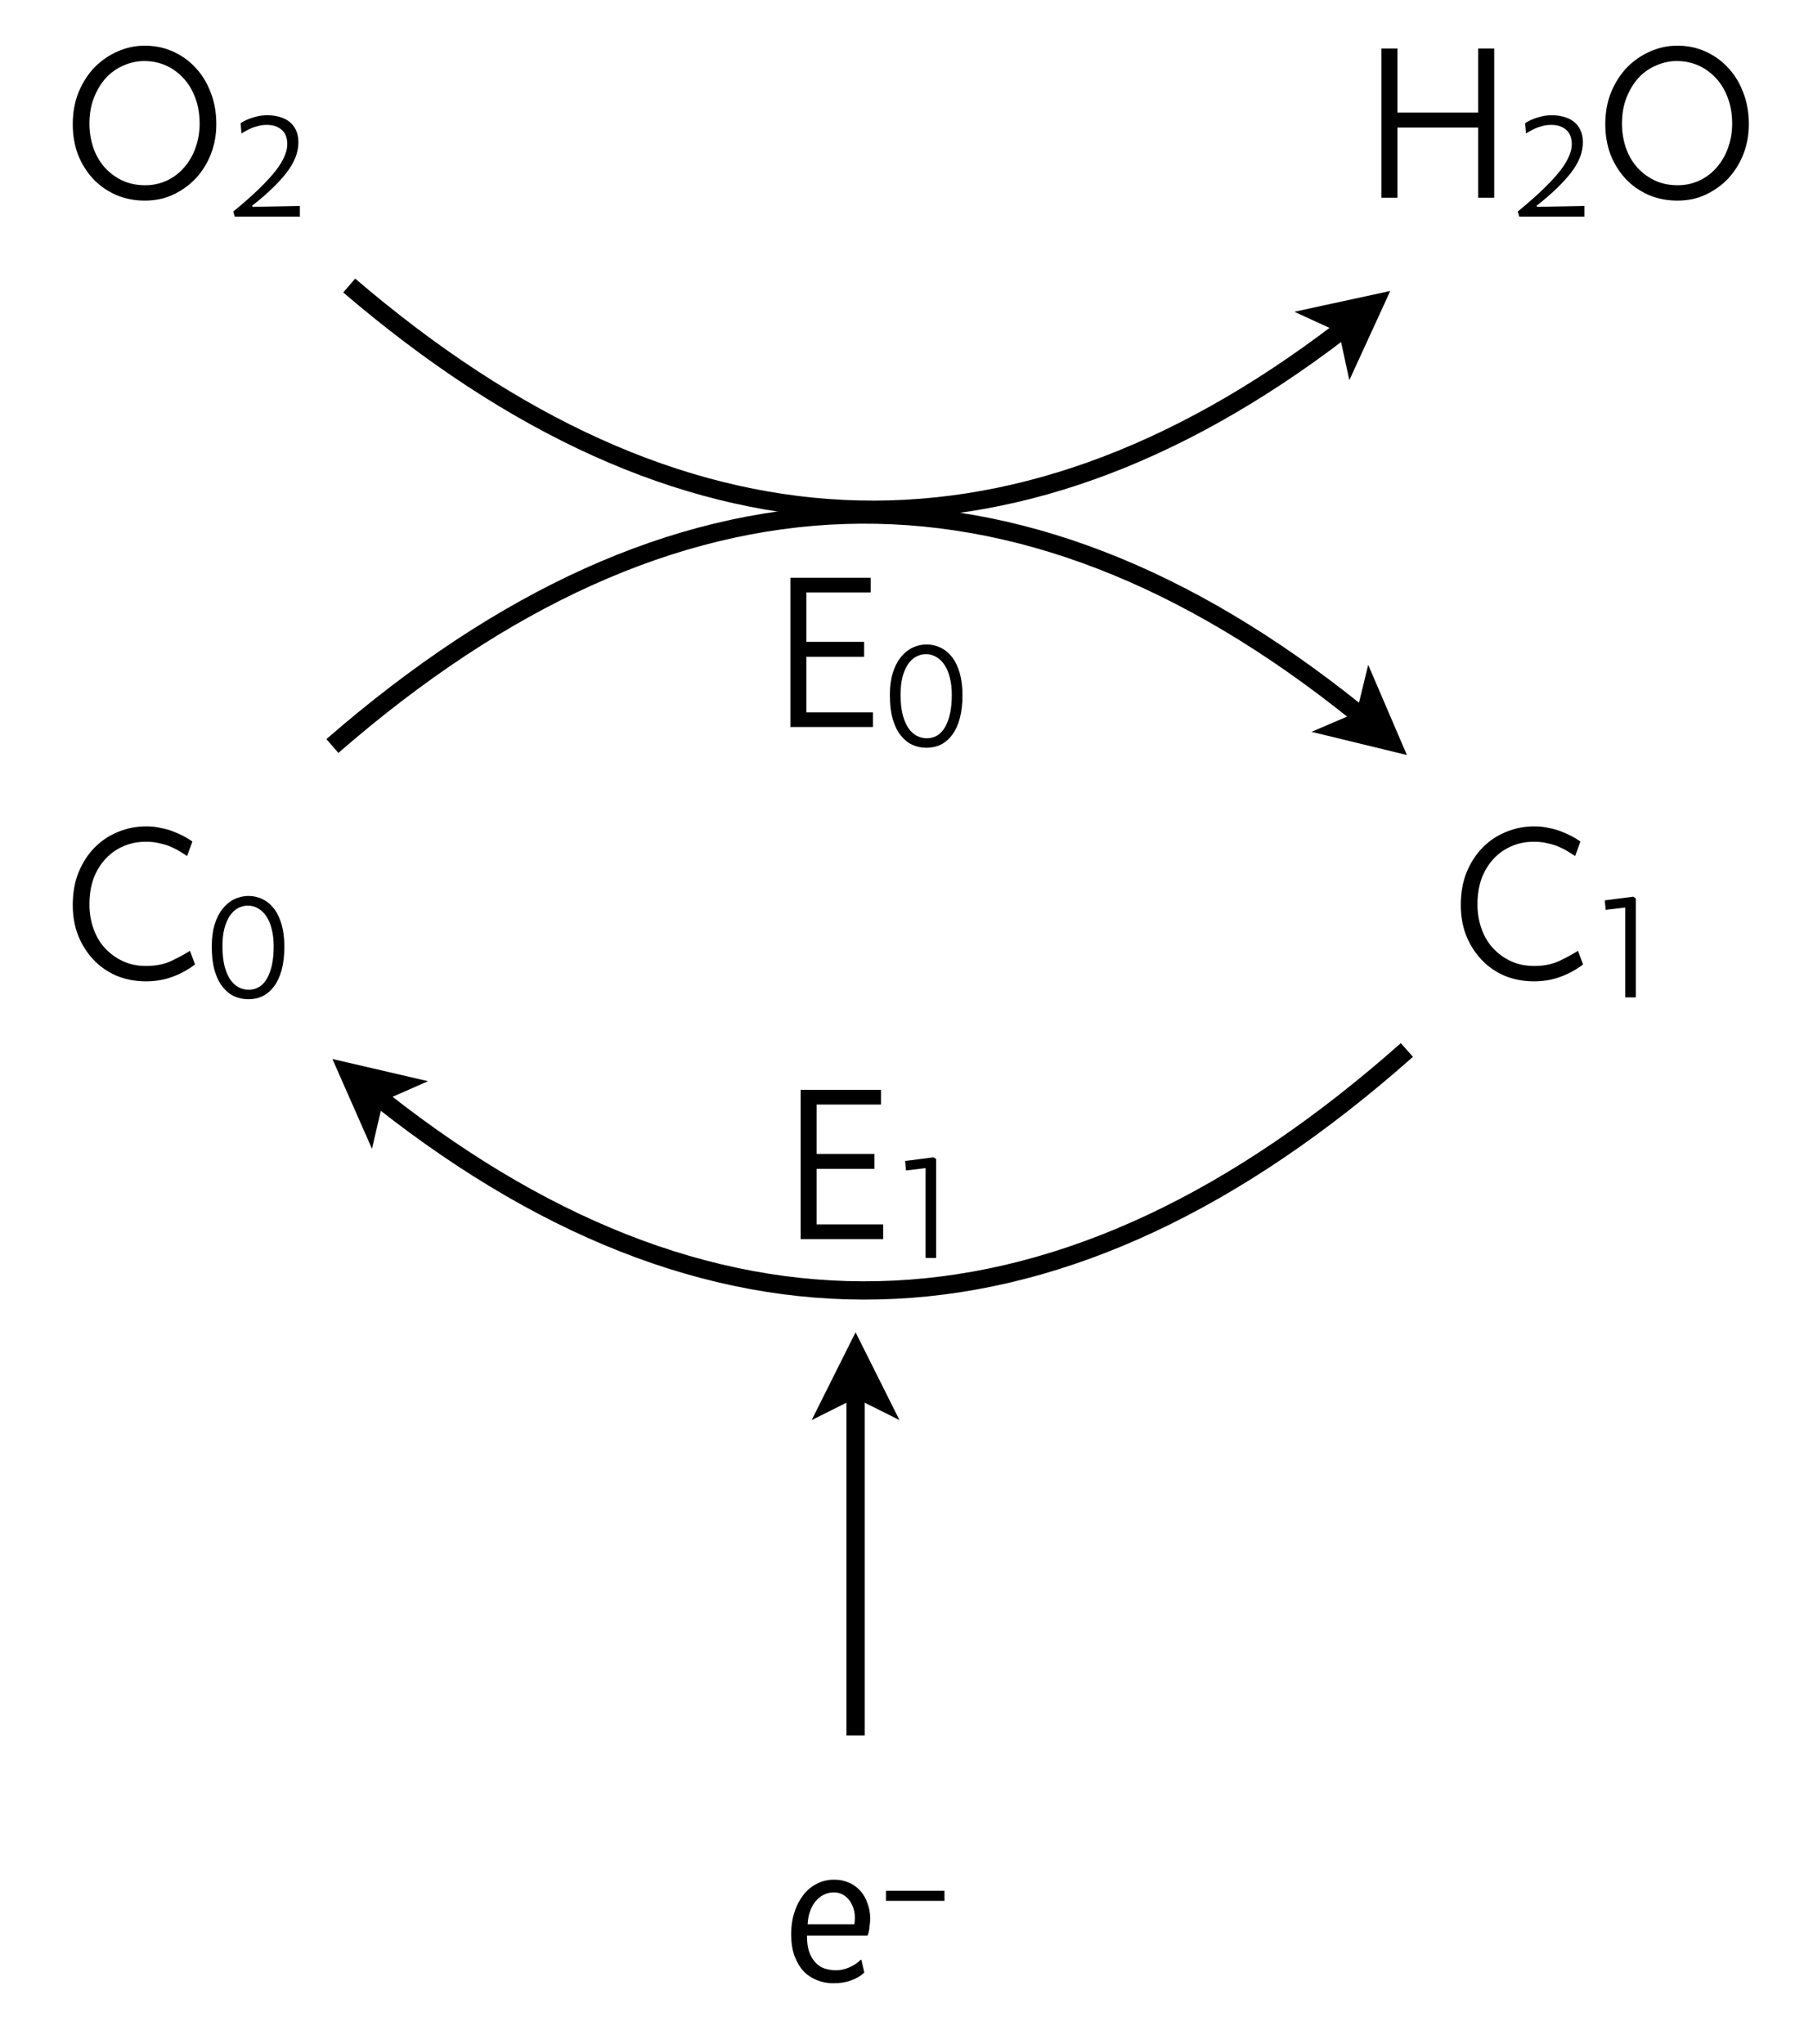 <?xml version="1.0" encoding="UTF-8" standalone="no"?>
<!DOCTYPE svg PUBLIC "-//W3C//DTD SVG 1.1//EN" "http://www.w3.org/Graphics/SVG/1.1/DTD/svg11.dtd">
<svg xmlns="http://www.w3.org/2000/svg" xmlns:xlink="http://www.w3.org/1999/xlink" version="1.1" width="198.229pt" height="223.542pt" viewBox="0 0 198.229 223.542">
<rect x="0" y="0" width="198.229" height="223.542" fill="#808080" stroke="none"/>
<g enable-background="new">
<clipPath id="cp0">
<path transform="matrix(1,0,0,-1,-934.838,780.4)" d="M 0 0 L 1920 0 L 1920 1080 L 0 1080 Z "/>
</clipPath>
<g clip-path="url(#cp0)">
<path transform="matrix(1,0,0,-1,-934.838,780.4)" d="M 0 0 L 1920 0 L 1920 1080 L 0 1080 Z " fill="#ffffff"/>
<g id="Layer-1" data-name="P">
</g>
<g id="Layer-1" data-name="P">
<symbol id="font_1_1">
<path d="M .521 .571 C .512 .577 .501 .584 .489 .591 C .477 .599 .463 .606 .447 .613 C .432 .62 .414 .625 .395 .629 C .376 .634 .356 .636 .333 .636 C .298 .636 .265 .63 .234 .617 C .203 .604 .176 .586 .152 .561 C .129 .537 .11 .507 .096 .472 C .083 .437 .076 .396 .076 .351 C .076 .312 .082 .275 .094 .241 C .106 .207 .123 .177 .146 .152 C .169 .127 .196 .107 .228 .092 C .26 .077 .296 .07 .335 .07 C .376 .07 .413 .077 .445 .091 C .477 .106 .507 .122 .534 .139 L .557 .077 C .53 .056 .497 .037 .458 .022 C .419 .007 .377 0 .333 0 C .284 0 .239 .009 .198 .026 C .157 .044 .122 .069 .093 .1 C .064 .131 .041 .168 .024 .21 C .008 .252 0 .298 0 .347 C 0 .404 .009 .454 .027 .498 C .046 .543 .07 .58 .101 .611 C .132 .642 .167 .665 .207 .681 C .248 .698 .29 .706 .335 .706 C .358 .706 .379 .704 .4 .699 C .421 .695 .44 .69 .457 .683 C .475 .676 .491 .669 .506 .661 C .521 .653 .534 .645 .545 .637 L .521 .571 Z "/>
</symbol>
<use xlink:href="#font_1_1" transform="matrix(24,0,0,-24,159.718,107.314)"/>
<symbol id="font_1_8">
<path d="M .14 0 L .14 .614 L .006 .598 L 0 .663 L .195 .688 L .212 .676 L .212 0 L .14 0 Z "/>
</symbol>
<use xlink:href="#font_1_8" transform="matrix(16,0,0,-16,175.462,109.066)"/>
</g>
<g id="Layer-1" data-name="P">
</g>
<g id="Layer-1" data-name="P">
<use xlink:href="#font_1_1" transform="matrix(24,0,0,-24,7.955,107.314)"/>
<symbol id="font_1_7">
<path d="M .496 .36 C .496 .3 .49 .247 .478 .202 C .466 .157 .449 .12 .427 .09 C .405 .06 .379 .037 .349 .022 C .319 .007 .286 0 .25 0 C .215 0 .183 .007 .152 .021 C .122 .035 .096 .057 .073 .086 C .05 .115 .032 .153 .019 .198 C .006 .243 0 .297 0 .36 C 0 .417 .006 .466 .019 .509 C .032 .552 .05 .588 .073 .617 C .096 .646 .122 .668 .152 .683 C .183 .698 .215 .706 .25 .706 C .286 .706 .319 .698 .349 .683 C .379 .668 .405 .646 .427 .617 C .449 .588 .466 .551 .478 .508 C .49 .465 .496 .416 .496 .36 M .423 .362 C .423 .405 .419 .443 .41 .477 C .402 .512 .39 .541 .374 .565 C .359 .589 .34 .607 .318 .62 C .297 .633 .273 .64 .246 .64 C .222 .64 .199 .634 .178 .622 C .157 .611 .139 .593 .123 .57 C .108 .547 .095 .518 .086 .483 C .077 .448 .073 .408 .073 .362 C .073 .31 .078 .265 .087 .227 C .097 .19 .11 .159 .126 .135 C .143 .111 .162 .093 .183 .082 C .205 .071 .228 .065 .251 .065 C .306 .065 .349 .091 .378 .143 C .408 .196 .423 .269 .423 .362 Z "/>
</symbol>
<use xlink:href="#font_1_7" transform="matrix(16,0,0,-16,23.155,109.274)"/>
</g>
<g id="Layer-1" data-name="P">
<path transform="matrix(1,0,0,1,36.343,56.267)" stroke-width="2" stroke-linecap="butt" stroke-miterlimit="4" stroke-linejoin="miter" fill="none" stroke="#000000" d="M 0 25.314 C 37.328 -7.168 74.655 -8.39 111.983 21.647 L 112.749 22.294 "/>
<path transform="matrix(1,0,0,-1,-934.838,780.4)" d="M 1078.234 700.369 L 1088.664 697.834 L 1084.434 707.699 L 1083.166 702.484 Z "/>
</g>
<g id="Layer-1" data-name="P">
<path transform="matrix(1,0,0,1,36.343,114.822)" stroke-width="2" stroke-linecap="butt" stroke-miterlimit="4" stroke-linejoin="miter" fill="none" stroke="#000000" d="M 4.774 4.94 L 5.544 5.578 C 42.859 34.954 80.171 33.094 117.483 0 "/>
<path transform="matrix(1,0,0,-1,-934.838,780.4)" d="M 981.635 662.165 L 971.181 664.594 L 975.51 654.773 L 976.725 660 Z "/>
</g>
<g id="Layer-1" data-name="P">
</g>
<g id="Layer-1" data-name="P">
<symbol id="font_1_3">
<path d="M .514 0 L .441 0 L .441 .32 L .073 .32 L .073 0 L 0 0 L 0 .68 L .073 .68 L .073 .388 L .441 .388 L .441 .68 L .514 .68 L .514 0 Z "/>
</symbol>
<use xlink:href="#font_1_3" transform="matrix(24,0,0,-24,151.038,21.627)"/>
<symbol id="font_1_9">
<path d="M .05 .638 C .054 .641 .061 .646 .072 .652 C .083 .658 .096 .664 .112 .67 C .128 .676 .146 .681 .167 .686 C .188 .691 .21 .693 .234 .693 C .263 .693 .29 .689 .315 .682 C .341 .675 .364 .664 .383 .649 C .402 .634 .417 .615 .428 .592 C .439 .569 .445 .54 .445 .507 C .445 .438 .417 .369 .362 .298 C .307 .228 .229 .153 .128 .074 L .132 .067 L .455 .073 L .455 0 L .01 0 L 0 .035 C .07 .092 .128 .144 .175 .189 C .222 .235 .26 .276 .289 .313 C .318 .35 .338 .384 .35 .413 C .363 .443 .369 .47 .369 .495 C .369 .539 .356 .572 .33 .594 C .305 .616 .271 .627 .229 .627 C .209 .627 .19 .625 .171 .62 C .152 .615 .135 .61 .12 .603 C .105 .596 .092 .59 .081 .583 C .07 .577 .061 .572 .056 .568 L .05 .638 Z "/>
</symbol>
<use xlink:href="#font_1_9" transform="matrix(16,0,0,-16,165.95,23.691)"/>
<symbol id="font_1_4">
<path d="M .654 .348 C .654 .301 .646 .256 .63 .214 C .614 .172 .591 .135 .562 .103 C .533 .072 .499 .047 .459 .028 C .42 .009 .376 0 .328 0 C .281 0 .237 .009 .197 .026 C .157 .044 .122 .068 .093 .099 C .064 .13 .041 .167 .024 .209 C .008 .252 0 .298 0 .348 C 0 .402 .009 .451 .027 .495 C .046 .54 .07 .577 .1 .608 C .131 .639 .166 .663 .205 .68 C .244 .697 .285 .706 .328 .706 C .372 .706 .414 .698 .453 .681 C .492 .664 .527 .64 .556 .609 C .586 .578 .61 .541 .627 .496 C .645 .452 .654 .403 .654 .348 M .578 .35 C .578 .392 .572 .431 .559 .466 C .546 .501 .529 .531 .506 .556 C .483 .581 .457 .601 .426 .615 C .395 .629 .362 .636 .325 .636 C .293 .636 .262 .629 .232 .616 C .202 .603 .175 .585 .152 .56 C .129 .535 .111 .505 .097 .47 C .083 .435 .076 .395 .076 .35 C .076 .313 .082 .277 .093 .243 C .104 .21 .121 .18 .143 .154 C .165 .129 .192 .108 .223 .093 C .254 .078 .29 .07 .33 .07 C .367 .07 .401 .078 .432 .093 C .463 .108 .489 .129 .51 .154 C .532 .18 .549 .21 .56 .243 C .572 .277 .578 .313 .578 .35 Z "/>
</symbol>
<use xlink:href="#font_1_4" transform="matrix(24,0,0,-24,175.518,21.939)"/>
</g>
<g id="Layer-1" data-name="P">
</g>
<g id="Layer-1" data-name="P">
<use xlink:href="#font_1_4" transform="matrix(24,0,0,-24,7.955,21.939)"/>
<use xlink:href="#font_1_9" transform="matrix(16,0,0,-16,25.507,23.691)"/>
</g>
<g id="Layer-1" data-name="P">
<path transform="matrix(1,0,0,1,38.183,31.225)" stroke-width="2" stroke-linecap="butt" stroke-miterlimit="4" stroke-linejoin="miter" fill="none" stroke="#000000" d="M 0 0 C 36.07 30.892 72.141 32.594 108.211 5.108 L 108.993 4.479 "/>
<path transform="matrix(1,0,0,-1,-934.838,780.4)" d="M 1082.372 738.825 L 1086.846 748.582 L 1076.357 746.307 L 1081.235 744.07 Z "/>
</g>
<g id="Layer-1" data-name="P">
</g>
<g id="Layer-1" data-name="P">
<symbol id="font_1_5">
<path d="M .072 .217 C .072 .188 .075 .163 .082 .143 C .089 .123 .099 .107 .111 .094 C .123 .081 .137 .072 .153 .067 C .169 .062 .186 .059 .204 .059 C .223 .059 .243 .063 .264 .072 C .285 .081 .303 .093 .317 .107 L .32 .107 L .333 .049 C .318 .034 .298 .022 .273 .013 C .249 .004 .222 0 .193 0 C .168 0 .143 .004 .12 .013 C .097 .022 .076 .035 .058 .053 C .041 .071 .027 .094 .016 .122 C .005 .151 0 .185 0 .224 C 0 .261 .005 .294 .015 .324 C .025 .355 .039 .381 .056 .403 C .073 .425 .094 .442 .118 .454 C .142 .466 .168 .472 .196 .472 C .221 .472 .244 .467 .264 .458 C .285 .449 .302 .436 .316 .42 C .33 .404 .341 .385 .348 .363 C .356 .342 .36 .319 .36 .294 C .36 .285 .359 .273 .357 .258 C .356 .244 .353 .23 .348 .217 L .072 .217 M .288 .269 C .291 .292 .291 .312 .287 .329 C .283 .347 .276 .362 .267 .375 C .258 .388 .248 .397 .235 .404 C .222 .411 .209 .414 .194 .414 C .177 .414 .161 .41 .146 .402 C .132 .395 .12 .384 .109 .371 C .099 .358 .091 .343 .085 .325 C .079 .308 .076 .289 .075 .269 L .288 .269 Z "/>
</symbol>
<use xlink:href="#font_1_5" transform="matrix(24,0,0,-24,86.506,216.88)"/>
<symbol id="font_1_6">
<path d="M .4 .069 L .4 0 L 0 0 L 0 .069 L .4 .069 Z "/>
</symbol>
<use xlink:href="#font_1_6" transform="matrix(16,0,0,-16,96.866,207.872)"/>
</g>
<g id="Layer-1" data-name="P">
</g>
<g id="Layer-1" data-name="P">
<symbol id="font_1_2">
<path d="M .366 .613 L .073 .613 L .073 .388 L .336 .388 L .336 .32 L .073 .32 L .073 .067 L .376 .067 L .376 0 L 0 0 L 0 .68 L .366 .68 L .366 .613 Z "/>
</symbol>
<use xlink:href="#font_1_2" transform="matrix(24,0,0,-24,86.418,79.502)"/>
<use xlink:href="#font_1_7" transform="matrix(16,0,0,-16,97.298,81.774)"/>
</g>
<g id="Layer-1" data-name="P">
</g>
<g id="Layer-1" data-name="P">
<use xlink:href="#font_1_2" transform="matrix(24,0,0,-24,87.538,135.502)"/>
<use xlink:href="#font_1_8" transform="matrix(16,0,0,-16,98.962,137.566)"/>
</g>
<g id="Layer-1" data-name="P">
<path transform="matrix(0,-1,1,0,93.546,189.784)" stroke-width="2" stroke-linecap="butt" stroke-miterlimit="4" stroke-linejoin="miter" fill="none" stroke="#000000" d="M 0 0 L 36.89 0 L 37.89 0 "/>
<path transform="matrix(1,0,0,-1,-934.838,780.4)" d="M 1033.184 625.106 L 1028.384 634.706 L 1023.584 625.106 L 1028.384 627.506 Z "/>
</g>
</g>
</g>
</svg>
